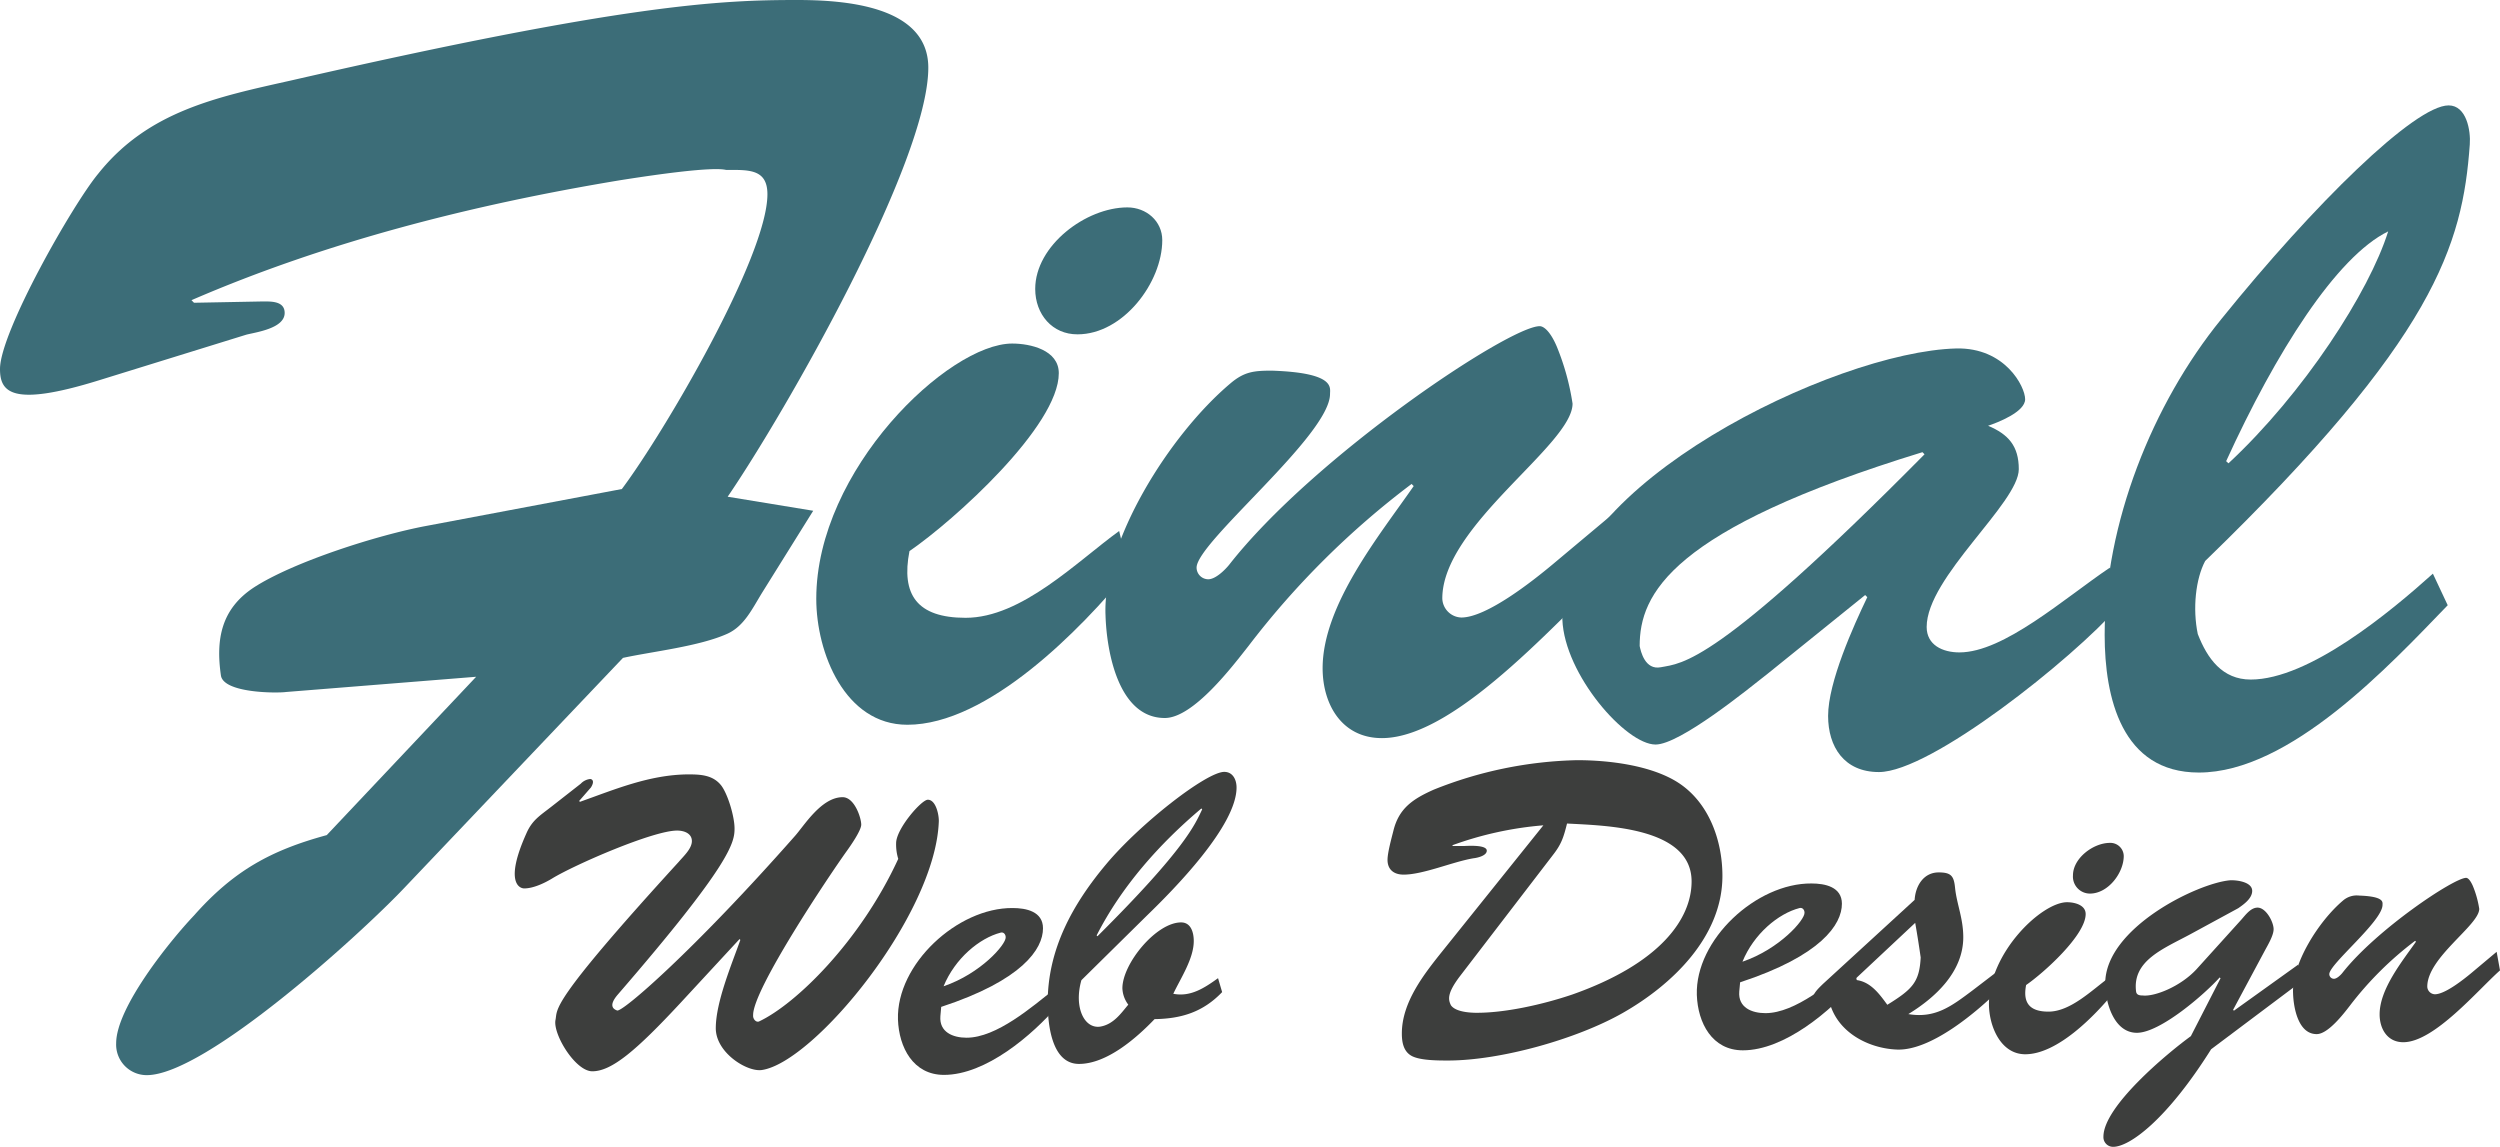 <svg xmlns="http://www.w3.org/2000/svg" viewBox="0 0 610.55 280.08"><defs><style>.cls-1{fill:#3c6d78;}.cls-2{fill:#3d3e3d;}</style></defs><title>Color version</title><g id="Layer_2" data-name="Layer 2"><g id="Layer_2-2" data-name="Layer 2"><path class="cls-1" d="M98.85,216.73c-10.6,11.23-48.64,45.84-63,45.84a7.46,7.46,0,0,1-7.48-7.79c0-8.73,13.09-24.95,19-31.19,9.67-10.91,18.71-15.9,32.43-19.64l36.49-38.67L69.85,169c-2.18.31-15.28.31-15.9-4.05-1.25-8.74,0-16.22,8.11-21.52,9.66-6.24,30.25-12.79,42.1-15l47.71-9c10.29-13.72,35.55-56.76,35.55-72,0-6.24-4.68-5.93-10-5.93-.63,0-2.18-1.24-25.88,2.5-35.87,5.93-71.73,15-104.78,29.31l.62.63,16.22-.31c2.18,0,5.92-.32,5.92,2.8,0,3.74-6.86,4.68-9.35,5.3L24,92.93C2.81,99.48,0,95.74,0,90.12c0-9,17.77-40.22,24-47.71C36.17,27.13,53,23.7,71.1,19.65,152.8.94,176.19,0,194.59,0c11.23,0,32.12,1.25,32.12,16.53,0,23.07-34.93,84.2-49,104.78l20.89,3.43-12.47,20c-2.49,4.06-4.37,8.11-8.42,10-6.86,3.12-18.4,4.37-25.57,5.93Z"/><path class="cls-1" d="M275.65,139.46C264,153.69,241.25,177,221.59,177c-15.26,0-22.24-17.58-22.24-30.77,0-31.55,32.33-62.33,47.85-62.33,4.39,0,11.38,1.55,11.38,7.24,0,12.93-25.61,36-36.47,43.45-2.07,10.6,1.81,16.29,13.71,16.29,13.7,0,27.15-13.7,37.5-21.2Zm-22.83-68.9c0-10.6,12.41-19.91,22.5-19.91,4.65,0,8.53,3.36,8.53,8,0,10.34-9.57,23-20.69,23C257,81.69,252.82,76.77,252.82,70.56Z"/><path class="cls-1" d="M394.65,124.88l2.07,11.38c-13.71,12.15-40.35,44-59.23,44-9.82,0-14.48-8.27-14.48-17.07,0-15.51,14-32.58,22.24-44.48l-.51-.52a205.59,205.59,0,0,0-39.83,39.57c-3.88,4.92-13.45,17.59-20.44,17.59-11.37,0-14.22-16.29-14.48-25.09-.77-17.84,15.52-44,30.52-56.64,3.36-2.84,5.69-3.1,10.09-3.1,15.51.52,14.22,4.14,14.22,5.69,0,10.09-32.59,36.21-32.59,42.41a2.87,2.87,0,0,0,2.85,2.85c1.81,0,4.14-2.33,5.17-3.62,20.69-26.38,68.28-58.19,75.78-58.19,1,0,2.59,1.29,4.14,4.91a60.53,60.53,0,0,1,3.88,14c0,10.08-31.81,29.74-31.81,47.58a4.8,4.8,0,0,0,4.65,4.66c6.21,0,17.59-9.05,22.24-12.93Z"/><path class="cls-1" d="M431.74,164.5c-4.92,3.88-21.47,17.33-27.42,17.33-7.24,0-22.24-17.07-22.76-30.52-1-32.33,66.21-65.43,96.21-66.21,11.9-.26,16.81,9.31,16.81,12.41s-6.72,5.69-9.05,6.47c4.92,2.07,7.5,4.91,7.5,10.6,0,8.28-22.5,26.38-22.5,38.54,0,4.4,3.88,6.21,8,6.21,10.86,0,25.6-13.19,36.72-20.69l2.07,9.57c-11.12,12.67-45.77,40.34-58.45,40.34-8.53,0-12.41-6.21-12.41-13.71,0-8.27,6.21-22,9.57-29l-.52-.52Zm-31.3-6.73c.26,1.3,1.3,5.95,5.18,5.18,5.17-1,13.19-.26,64.39-52l-.51-.52C407.94,129.33,400.44,145.1,400.44,157.77Z"/><path class="cls-1" d="M597.78,147.81c-14.23,14.74-38.54,40.86-60.78,40.86-18.88,0-23-18.36-23-33.62,0-27.16,11.64-56.38,28.45-77.07C565.19,49.79,589.76,25.74,598,25.74c4.39,0,5.43,6.2,5.17,9.56C601.4,59.87,594.67,82.63,538.55,137c-2.33,4.39-3.1,11.63-1.81,17.84,2.33,6,6,11.12,12.93,11.12,14.23,0,34.14-16.55,44.49-25.86Zm-53.54-34.66c18.36-17.07,34.4-41.9,39-56.64-12.67,6.21-27.41,29.49-39.57,56.12Z"/><path class="cls-2" d="M166.2,244.92c-10.83,11.66-16.81,16.71-21.55,16.71-4.13,0-9.6-9-9-12.48.62-2.89-2-3.51,30.12-38.68,1.14-1.34,3.2-3.2,3.2-5.06s-1.86-2.57-3.61-2.57c-5.88,0-25,8.35-30.43,11.65-1.86,1.14-4.64,2.48-6.91,2.48-1.13,0-4.85-1.45.52-13.41,1.44-3.3,3.3-4.34,6.18-6.6l7.12-5.57a3.7,3.7,0,0,1,2.27-1.14c.41,0,1.24.41.21,2.06l-2.89,3.31.21.2c8.45-3,16.91-6.6,26.3-6.7,3.09,0,6.19.1,8.25,2.78,1.65,2.27,3.2,7.63,3.2,10.42,0,3.4-.72,8.46-28.57,40.64-2.27,2.68-1,3.51-.11,3.82,1.24.51,18.67-14.55,43.33-42.5,2.26-2.48,6.49-9.59,11.75-9.59,2.89,0,4.54,5.05,4.54,6.7,0,1.45-2.68,5.26-3.5,6.4-4.44,6.19-23,33.93-22.9,40.12-.11.93.72,1.86,1.44,1.55,9-4.23,24.76-19.6,34-39.71a11.88,11.88,0,0,1-.52-3.82c0-3.51,6.19-10.62,7.74-10.62,2.06,0,2.79,4,2.68,5.46-.93,22.8-30.43,58.69-43.22,60.55-3.61.52-11.24-4.23-11.24-10.21,0-6.4,3.92-15.68,6-21.56l-.2-.21Z"/><path class="cls-2" d="M258.4,245.51c-6.3,7.32-17.64,17-27.86,17-7.52,0-11-6.71-11.24-13.52-.41-13.51,14.55-27.33,28-27.23,3.3,0,7.42.83,7.42,4.95,0,5.06-5.05,12.69-24.86,19.19l-.2,2.27c-.31,3.92,3.09,5.26,6.39,5.26,7.33,0,16-7.53,21.46-11.86ZM245.61,228.9c0-.72-.52-1.34-1.24-1.13-5.16,1.34-11.14,6.29-13.93,13.1C239.52,237.77,245.71,230.65,245.61,228.9Z"/><path class="cls-2" d="M264.1,239.38c-1.86,6.5.62,11.86,4.54,11.35,3.3-.52,5.16-3.3,6.91-5.37a7.1,7.1,0,0,1-1.44-4c0-6,8.25-16.09,14.34-16.09,2.47,0,3.09,2.58,3.09,4.54,0,4.33-3.2,9.08-5,12.89,4.23.83,7.63-1.44,10.93-3.81l1,3.4c-4.64,4.85-9.9,6.5-16.5,6.6-4.44,4.64-11.66,10.94-18.46,10.94s-7.64-10-7.64-15c0-13,6.09-24,14.24-33.73,8.35-10,24.55-22.59,28.88-22.59,2.06,0,3,1.86,3,3.82,0,9.38-15.27,24.86-21.87,31.25Zm3.72-10.93.2.2c21.56-21.45,23.83-27.33,25.58-31l-.2-.21C283.18,206.06,273.9,216.48,267.82,228.45Z"/><path class="cls-2" d="M376.92,201.56a84.88,84.88,0,0,0-22.18,4.85v.2h2.79c.51,0,5.57-.41,5.57,1.14,0,1.23-2.27,1.75-3.2,1.85-5.06.83-12.28,4-17.12,4-2.38,0-3.92-1.24-3.92-3.61,0-1.76,1-5.37,1.44-7.12,1.34-5.47,4.75-7.74,9.8-10a99.49,99.49,0,0,1,35.07-7.22c7.74,0,18.05,1.24,24.65,5.47,7.53,4.85,10.83,14.13,10.83,22.8,0,14.85-12.27,26.61-24.44,33.52C385.07,253.75,366.5,259,353.61,259c-2.38,0-6.81,0-8.87-1.13s-2.38-3.51-2.38-5.47c0-7.63,5.37-14.44,9.91-20.11Zm-20.43,36.92c-3.19,4.23-2.78,5.68-2.16,7,.41.62,1.65,1.75,5.88,1.86,7.12.1,16.5-2,23.72-4.44,21.66-7.63,29.19-18.57,29.19-27.64,0-13.31-21.14-13.62-30.42-14.14-.83,3.31-1.35,5-3.41,7.64Z"/><path class="cls-2" d="M453.49,239.51c-6.29,7.32-17.64,17-27.85,17-7.53,0-11-6.71-11.24-13.52-.42-13.51,14.54-27.33,28-27.23,3.3,0,7.43.83,7.43,4.95,0,5.06-5.06,12.69-24.86,19.19l-.21,2.27c-.31,3.92,3.1,5.26,6.4,5.26,7.32,0,16-7.53,21.45-11.86ZM440.7,222.9c0-.72-.52-1.34-1.24-1.13-5.16,1.34-11.14,6.29-13.92,13.1C434.61,231.77,440.8,224.65,440.7,222.9Z"/><path class="cls-2" d="M487.94,237.13l1,3.92c-6.29,6.3-17.53,15.68-25.78,15.27-6.91-.31-14.55-4.23-16.4-11.76a3.48,3.48,0,0,1-2.27,1.34,1.93,1.93,0,0,1-1.76-2c0-1.34,1.65-2.78,2.48-3.61l22.38-20.52c.21-3.41,2.17-6.71,5.88-6.71,3.1,0,3.72.93,4,3.82.41,3.92,2,7.42,2,12,0,8.46-6.81,14.75-13.42,18.78,6.61,1.13,10.63-2,15.68-5.78Zm-35.07,2.17c3.82.21,6.09,3.41,8.05,6.09,6.19-3.82,7.84-5.57,8.15-11.56-.31-2.16-.73-5-1.34-8.45Z"/><path class="cls-2" d="M516.17,242.47c-4.64,5.67-13.72,15-21.56,15-6.09,0-8.87-7-8.87-12.27,0-12.58,12.89-24.86,19.08-24.86,1.75,0,4.54.62,4.54,2.89,0,5.16-10.21,14.34-14.54,17.33-.83,4.23.72,6.5,5.46,6.5,5.47,0,10.83-5.47,15-8.46Zm-9.91-28.68c0-4.23,5-7.94,9-7.94a3.26,3.26,0,0,1,3.4,3.2c0,4.12-3.81,9.18-8.25,9.18A4.15,4.15,0,0,1,506.26,213.79Z"/><path class="cls-2" d="M542.3,238.92l-.21-.21c-3.71,4.13-14.54,13.52-20.22,13.52s-7.73-7.53-7.73-12.07c0-13.51,22.48-24.45,30.43-25.17,1.44-.1,5.46.31,5.46,2.58,0,1.85-2.06,3.3-3.4,4.23l-11.76,6.39c-6.5,3.51-14.13,6.4-13.2,13.93.1.82.72,1,1.65,1,2.89.31,9.18-2.17,13.1-6.4l11-12.17c1-1.13,2.27-2.89,3.92-2.89,2.07,0,3.92,3.51,3.92,5.27,0,1.54-1.44,3.92-2.16,5.26l-7.74,14.44.21.2,15.68-11.24.51,4.33L540,256.25c-10.83,17.23-19.91,23.83-23.93,23.83a2.36,2.36,0,0,1-2.37-2.48c0-7.43,15.67-20.42,21.35-24.55Z"/><path class="cls-2" d="M609.73,232.45l.82,4.54c-5.47,4.85-16.09,17.54-23.62,17.54-3.92,0-5.78-3.3-5.78-6.81,0-6.19,5.57-13,8.88-17.74l-.21-.21a82.73,82.73,0,0,0-15.89,15.78c-1.54,2-5.36,7-8.15,7-4.53,0-5.67-6.5-5.77-10-.31-7.12,6.19-17.53,12.17-22.59a5.14,5.14,0,0,1,4-1.24c6.19.21,5.68,1.65,5.68,2.27,0,4-13,14.44-13,16.92a1.14,1.14,0,0,0,1.13,1.13c.73,0,1.65-.92,2.07-1.44,8.25-10.52,27.23-23.21,30.22-23.21.41,0,1,.52,1.65,2a24.09,24.09,0,0,1,1.55,5.57c0,4-12.69,11.86-12.69,19a1.92,1.92,0,0,0,1.86,1.86c2.47,0,7-3.61,8.87-5.16Z"/></g></g></svg>